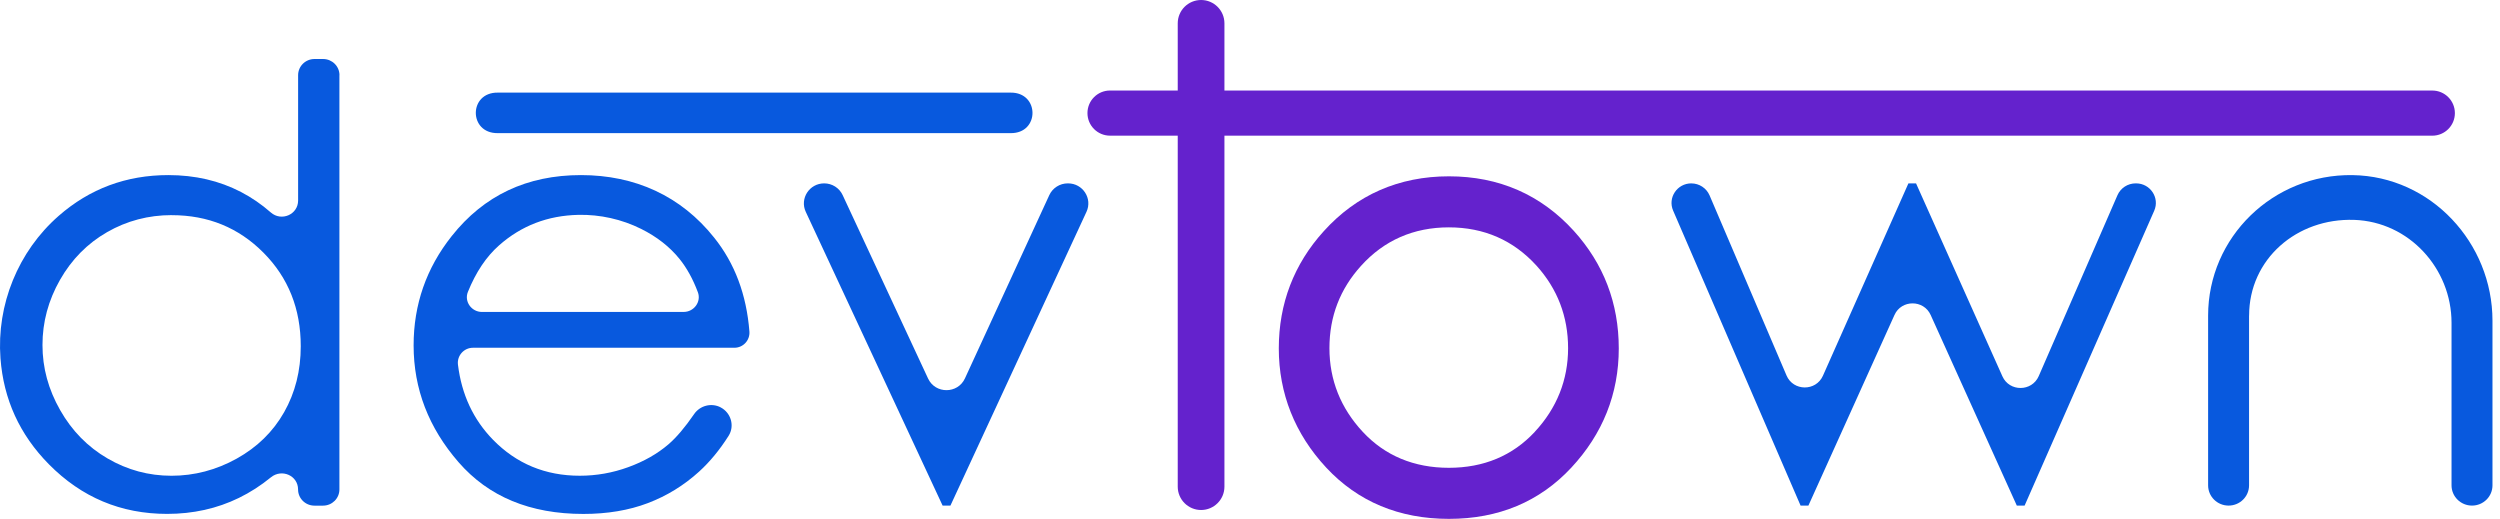 <svg width="106" height="22" viewBox="0 0 106 22" fill="none" xmlns="http://www.w3.org/2000/svg">
<path d="M14.391 3.188V20.753C14.391 21.131 14.081 21.439 13.697 21.439H13.332C12.949 21.439 12.638 21.133 12.638 20.753C12.638 20.163 11.947 19.863 11.487 20.238C11.058 20.588 10.605 20.88 10.128 21.112C9.201 21.564 8.186 21.789 7.085 21.789C5.128 21.789 3.459 21.089 2.074 19.686C0.835 18.432 0.15 16.933 0.02 15.191C-0.149 12.923 0.766 10.659 2.488 9.153C3.804 8.001 5.354 7.424 7.138 7.424C8.272 7.424 9.3 7.663 10.219 8.141C10.667 8.374 11.089 8.663 11.484 9.01C11.933 9.403 12.64 9.096 12.64 8.502V3.188C12.64 2.81 12.95 2.502 13.334 2.502H13.7C14.082 2.502 14.394 2.809 14.394 3.188H14.391ZM7.283 9.121C6.293 9.121 5.379 9.362 4.542 9.842C3.705 10.323 3.038 10.998 2.543 11.868C2.048 12.739 1.801 13.658 1.801 14.628C1.801 15.598 2.051 16.51 2.55 17.388C3.049 18.266 3.719 18.95 4.561 19.439C5.402 19.928 6.305 20.172 7.27 20.172C8.235 20.172 9.165 19.93 10.037 19.445C10.908 18.96 11.579 18.303 12.048 17.476C12.517 16.648 12.752 15.716 12.752 14.679C12.752 13.098 12.227 11.777 11.173 10.716C10.119 9.654 8.823 9.123 7.283 9.123V9.121Z" fill="#0859DE"/>
<path d="M30.553 17.272C30.997 17.502 31.158 18.061 30.892 18.48C30.514 19.077 30.097 19.582 29.643 19.995C28.998 20.581 28.274 21.026 27.468 21.332C26.663 21.638 25.751 21.791 24.734 21.791C22.479 21.791 20.716 21.061 19.445 19.6C18.173 18.139 17.537 16.488 17.537 14.645C17.537 12.912 18.076 11.367 19.152 10.011C20.517 8.286 22.344 7.424 24.633 7.424C26.922 7.424 28.872 8.307 30.279 10.074C31.154 11.164 31.652 12.492 31.775 14.056C31.804 14.425 31.513 14.745 31.137 14.745H20.054C19.67 14.745 19.372 15.081 19.417 15.458C19.571 16.727 20.067 17.789 20.906 18.648C21.899 19.663 23.124 20.171 24.583 20.171C25.287 20.171 25.971 20.05 26.637 19.808C27.303 19.566 27.869 19.244 28.336 18.845C28.68 18.55 29.044 18.121 29.43 17.558C29.679 17.195 30.163 17.069 30.556 17.272H30.553ZM28.987 13.226C29.424 13.226 29.742 12.796 29.59 12.391C29.381 11.833 29.121 11.362 28.812 10.979C28.394 10.462 27.853 10.039 27.186 9.706C26.365 9.297 25.443 9.09 24.523 9.11C23.224 9.138 22.104 9.569 21.162 10.402C20.62 10.879 20.179 11.537 19.839 12.376C19.674 12.784 19.99 13.227 20.436 13.227C22.394 13.227 27.056 13.227 28.988 13.227L28.987 13.226Z" fill="#0859DE"/>
<path d="M34.946 7.775C35.281 7.775 35.586 7.968 35.727 8.269L39.35 16.049C39.658 16.71 40.608 16.707 40.913 16.045L44.49 8.274C44.63 7.97 44.936 7.775 45.273 7.775H45.286C45.912 7.775 46.327 8.416 46.068 8.979L40.298 21.438H39.967L34.164 8.981C33.902 8.418 34.318 7.775 34.945 7.775H34.946Z" fill="#0859DE"/>
<path d="M71.712 7.776C72.049 7.776 72.354 7.977 72.486 8.284L75.749 15.921C76.036 16.592 76.995 16.599 77.292 15.932L80.917 7.775H81.24L84.902 15.956C85.199 16.619 86.151 16.614 86.442 15.948L89.78 8.278C89.913 7.973 90.216 7.775 90.552 7.775H90.568C91.173 7.775 91.58 8.388 91.338 8.937L85.843 21.438H85.513L81.86 13.355C81.564 12.699 80.621 12.699 80.326 13.355L76.676 21.438H76.345L70.941 8.931C70.704 8.384 71.11 7.775 71.713 7.775L71.712 7.776Z" fill="#0859DE"/>
<path d="M95.362 13.382C95.362 10.989 97.378 9.24 99.82 9.323C102.146 9.402 103.945 11.386 103.945 13.685V20.579C103.945 21.053 104.334 21.437 104.813 21.437C105.293 21.437 105.681 21.053 105.681 20.579V13.597C105.681 10.306 103.077 7.476 99.749 7.425C96.375 7.373 93.624 10.06 93.624 13.382V20.579C93.624 21.053 94.012 21.437 94.492 21.437C94.972 21.437 95.36 21.053 95.36 20.579V13.382H95.362Z" fill="#0859DE"/>
<path d="M42.849 5.645H21.106C19.864 5.662 19.864 3.91 21.106 3.927H42.848C44.082 3.91 44.094 5.662 42.848 5.645H42.849Z" fill="#0859DE"/>
<path d="M66.73 9.789C65.334 8.253 63.553 7.476 61.435 7.476C59.316 7.476 57.521 8.259 56.128 9.802C54.862 11.199 54.221 12.872 54.221 14.774C54.221 16.676 54.898 18.394 56.234 19.829C57.576 21.27 59.325 22 61.435 22C63.544 22 65.281 21.27 66.623 19.829C67.959 18.394 68.636 16.694 68.636 14.774C68.636 12.855 67.995 11.188 66.73 9.789ZM65.075 18.311C64.133 19.323 62.908 19.835 61.432 19.835C59.957 19.835 58.723 19.323 57.782 18.311C56.844 17.304 56.368 16.111 56.368 14.763C56.368 13.416 56.818 12.254 57.707 11.273C58.685 10.189 59.939 9.64 61.431 9.64C62.924 9.64 64.168 10.187 65.148 11.264C66.036 12.246 66.487 13.423 66.487 14.763C66.487 16.103 66.012 17.304 65.073 18.311H65.075Z" fill="#6422CD"/>
<path d="M103.13 3.839H51.916V0.99C51.916 0.443 51.472 0 50.926 0C50.379 0 49.936 0.443 49.936 0.99V3.838H47.065C46.536 3.838 46.108 4.267 46.108 4.795C46.108 5.324 46.537 5.752 47.065 5.752H49.936V20.634C49.936 21.18 50.379 21.624 50.926 21.624C51.472 21.624 51.916 21.18 51.916 20.634V5.753H103.13C103.659 5.753 104.087 5.324 104.087 4.796C104.087 4.267 103.658 3.839 103.13 3.839Z" fill="#6422CD"/>
</svg>
